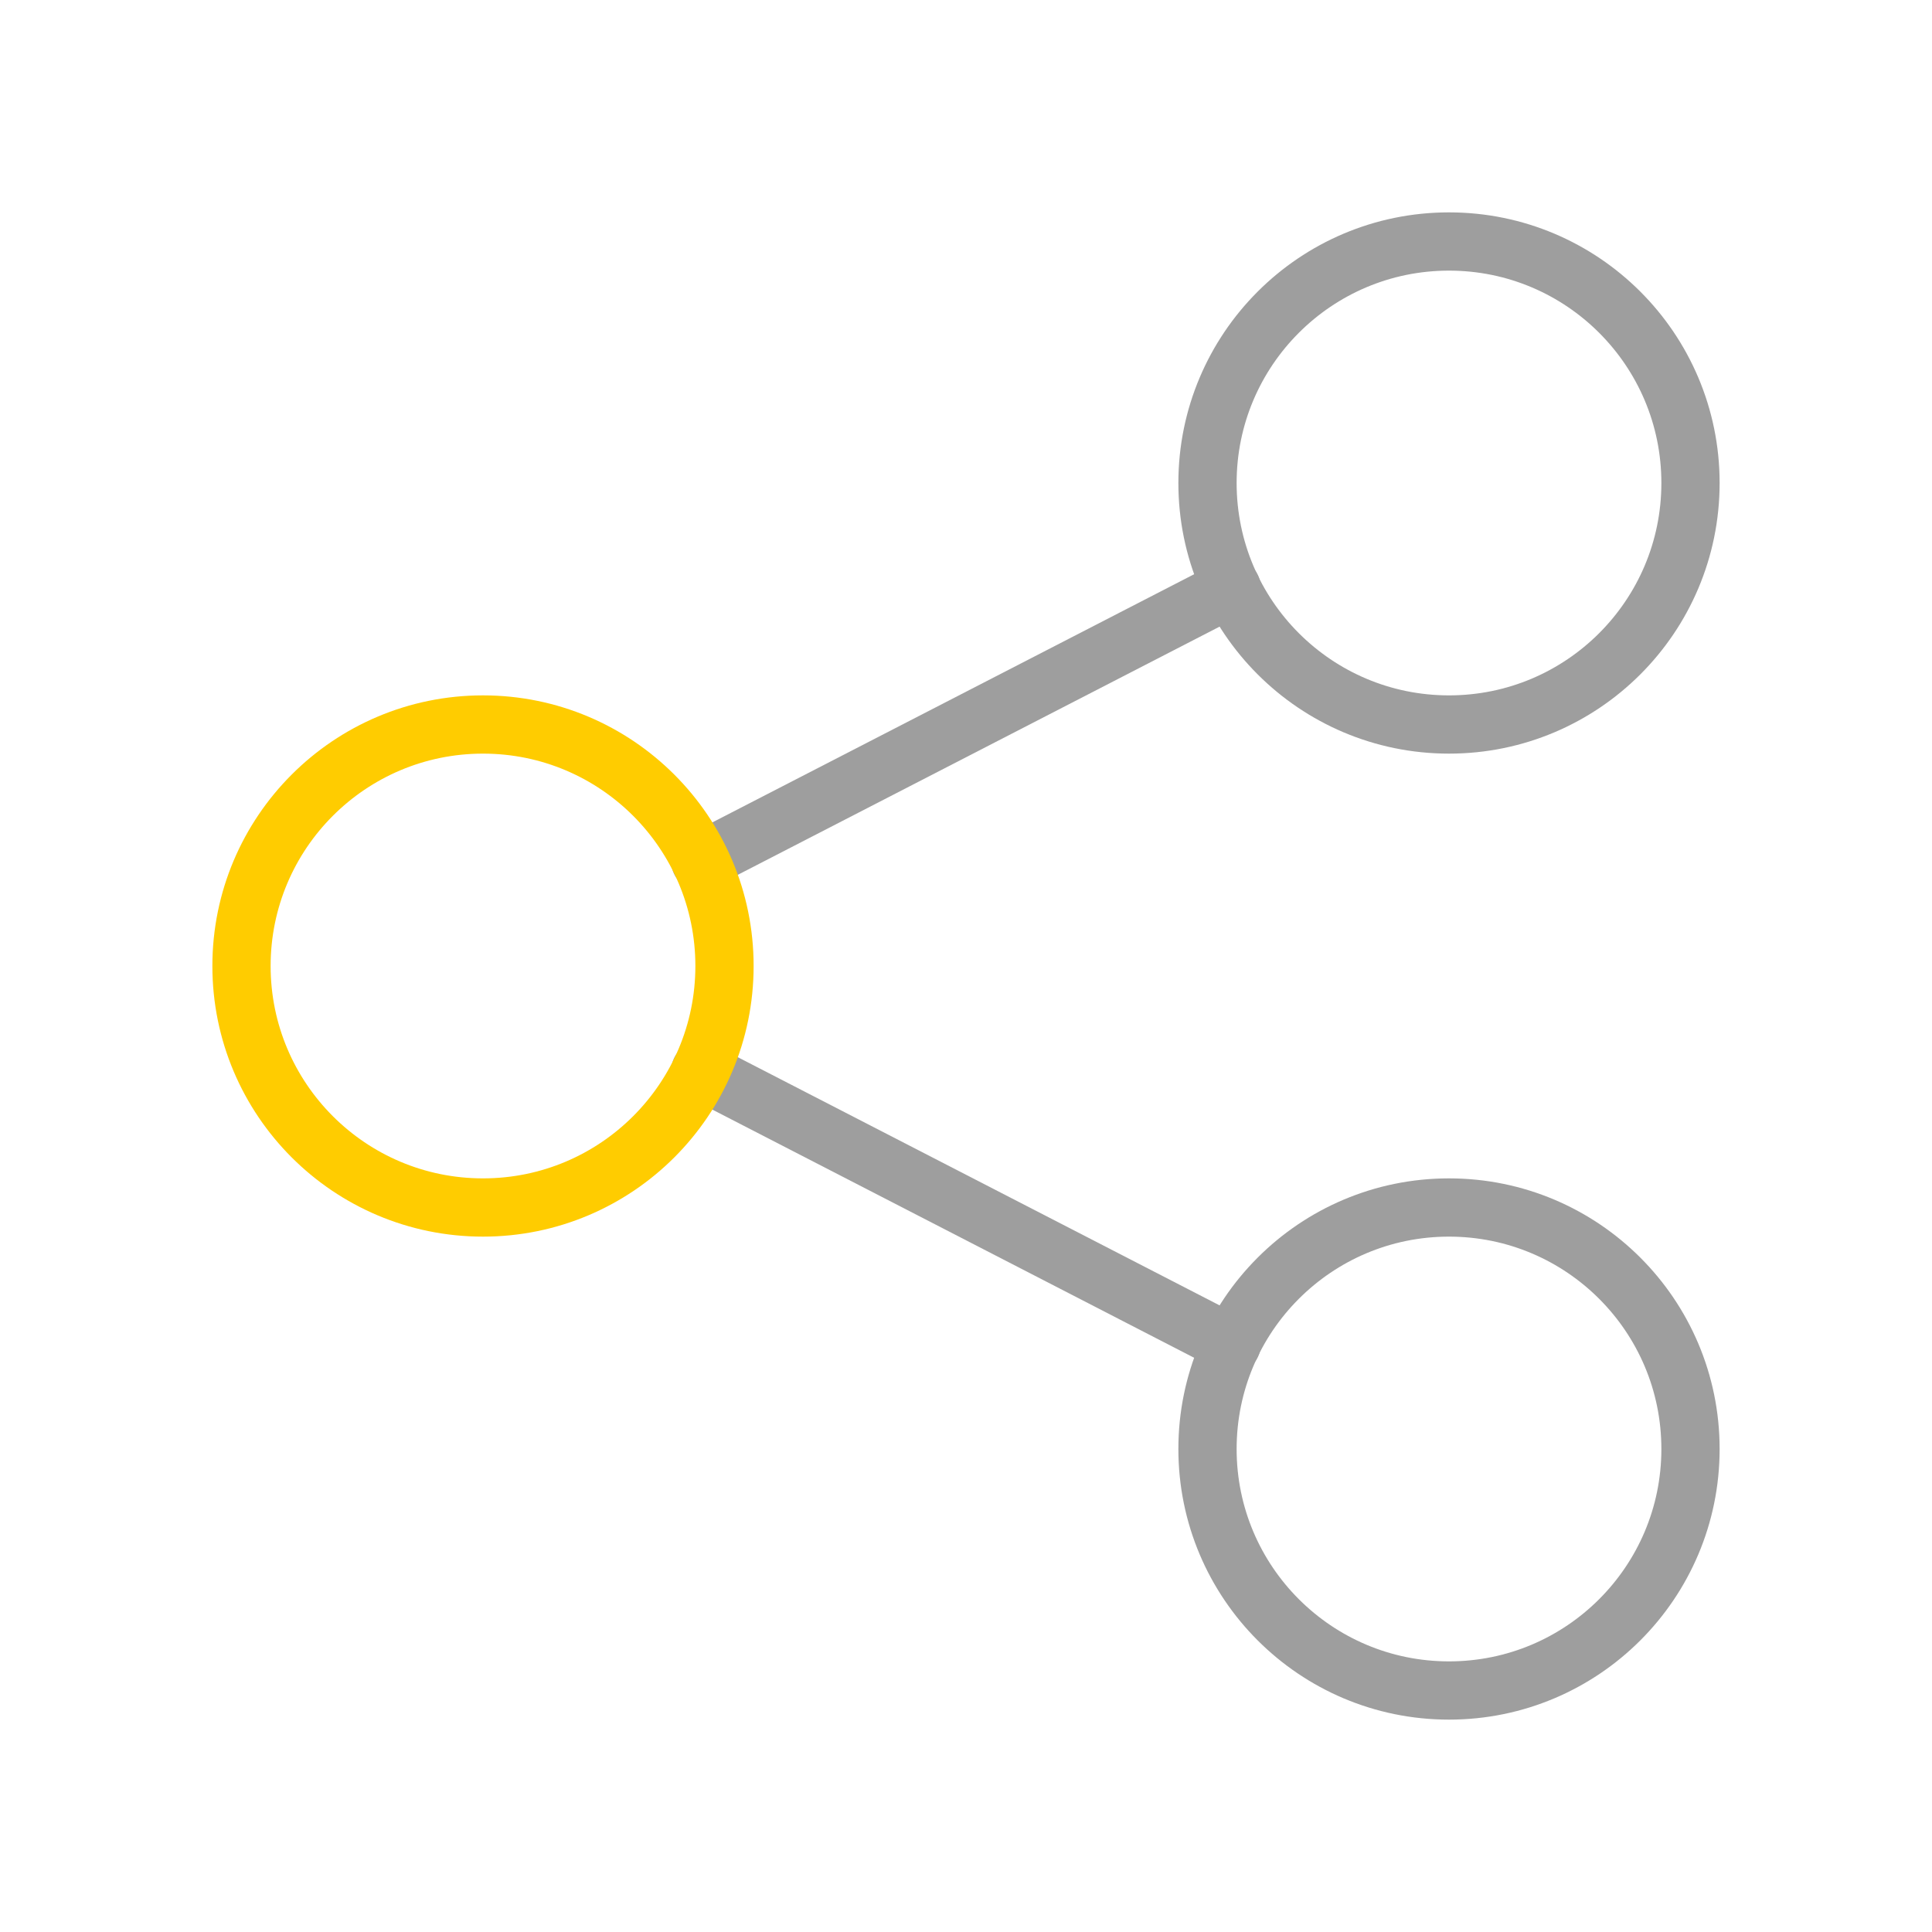 <svg width="199" height="199" viewBox="0 0 199 199" fill="none" xmlns="http://www.w3.org/2000/svg">
<path d="M149.25 74.625C162.988 74.625 174.125 63.488 174.125 49.75C174.125 36.012 162.988 24.875 149.25 24.875C135.512 24.875 124.375 36.012 124.375 49.75C124.375 63.488 135.512 74.625 149.25 74.625Z" stroke="#9E9E9E" stroke-width="6" stroke-linecap="round" stroke-linejoin="round"/>
<path d="M149.25 174.125C162.988 174.125 174.125 162.988 174.125 149.25C174.125 135.512 162.988 124.375 149.25 124.375C135.512 124.375 124.375 135.512 124.375 149.25C124.375 162.988 135.512 174.125 149.25 174.125Z" stroke="#9E9E9E" stroke-width="6" stroke-linecap="round" stroke-linejoin="round"/>
<path d="M72.138 88.721L126.863 60.529" stroke="#9E9E9E" stroke-width="6" stroke-linecap="round" stroke-linejoin="round"/>
<path d="M72.138 110.28L126.863 138.471" stroke="#9E9E9E" stroke-width="6" stroke-linecap="round" stroke-linejoin="round"/>
<path d="M49.75 124.375C63.488 124.375 74.625 113.238 74.625 99.5C74.625 85.762 63.488 74.625 49.75 74.625C36.012 74.625 24.875 85.762 24.875 99.5C24.875 113.238 36.012 124.375 49.75 124.375Z" stroke="#FFCC00" stroke-width="6" stroke-linecap="round" stroke-linejoin="round"/>
</svg>
